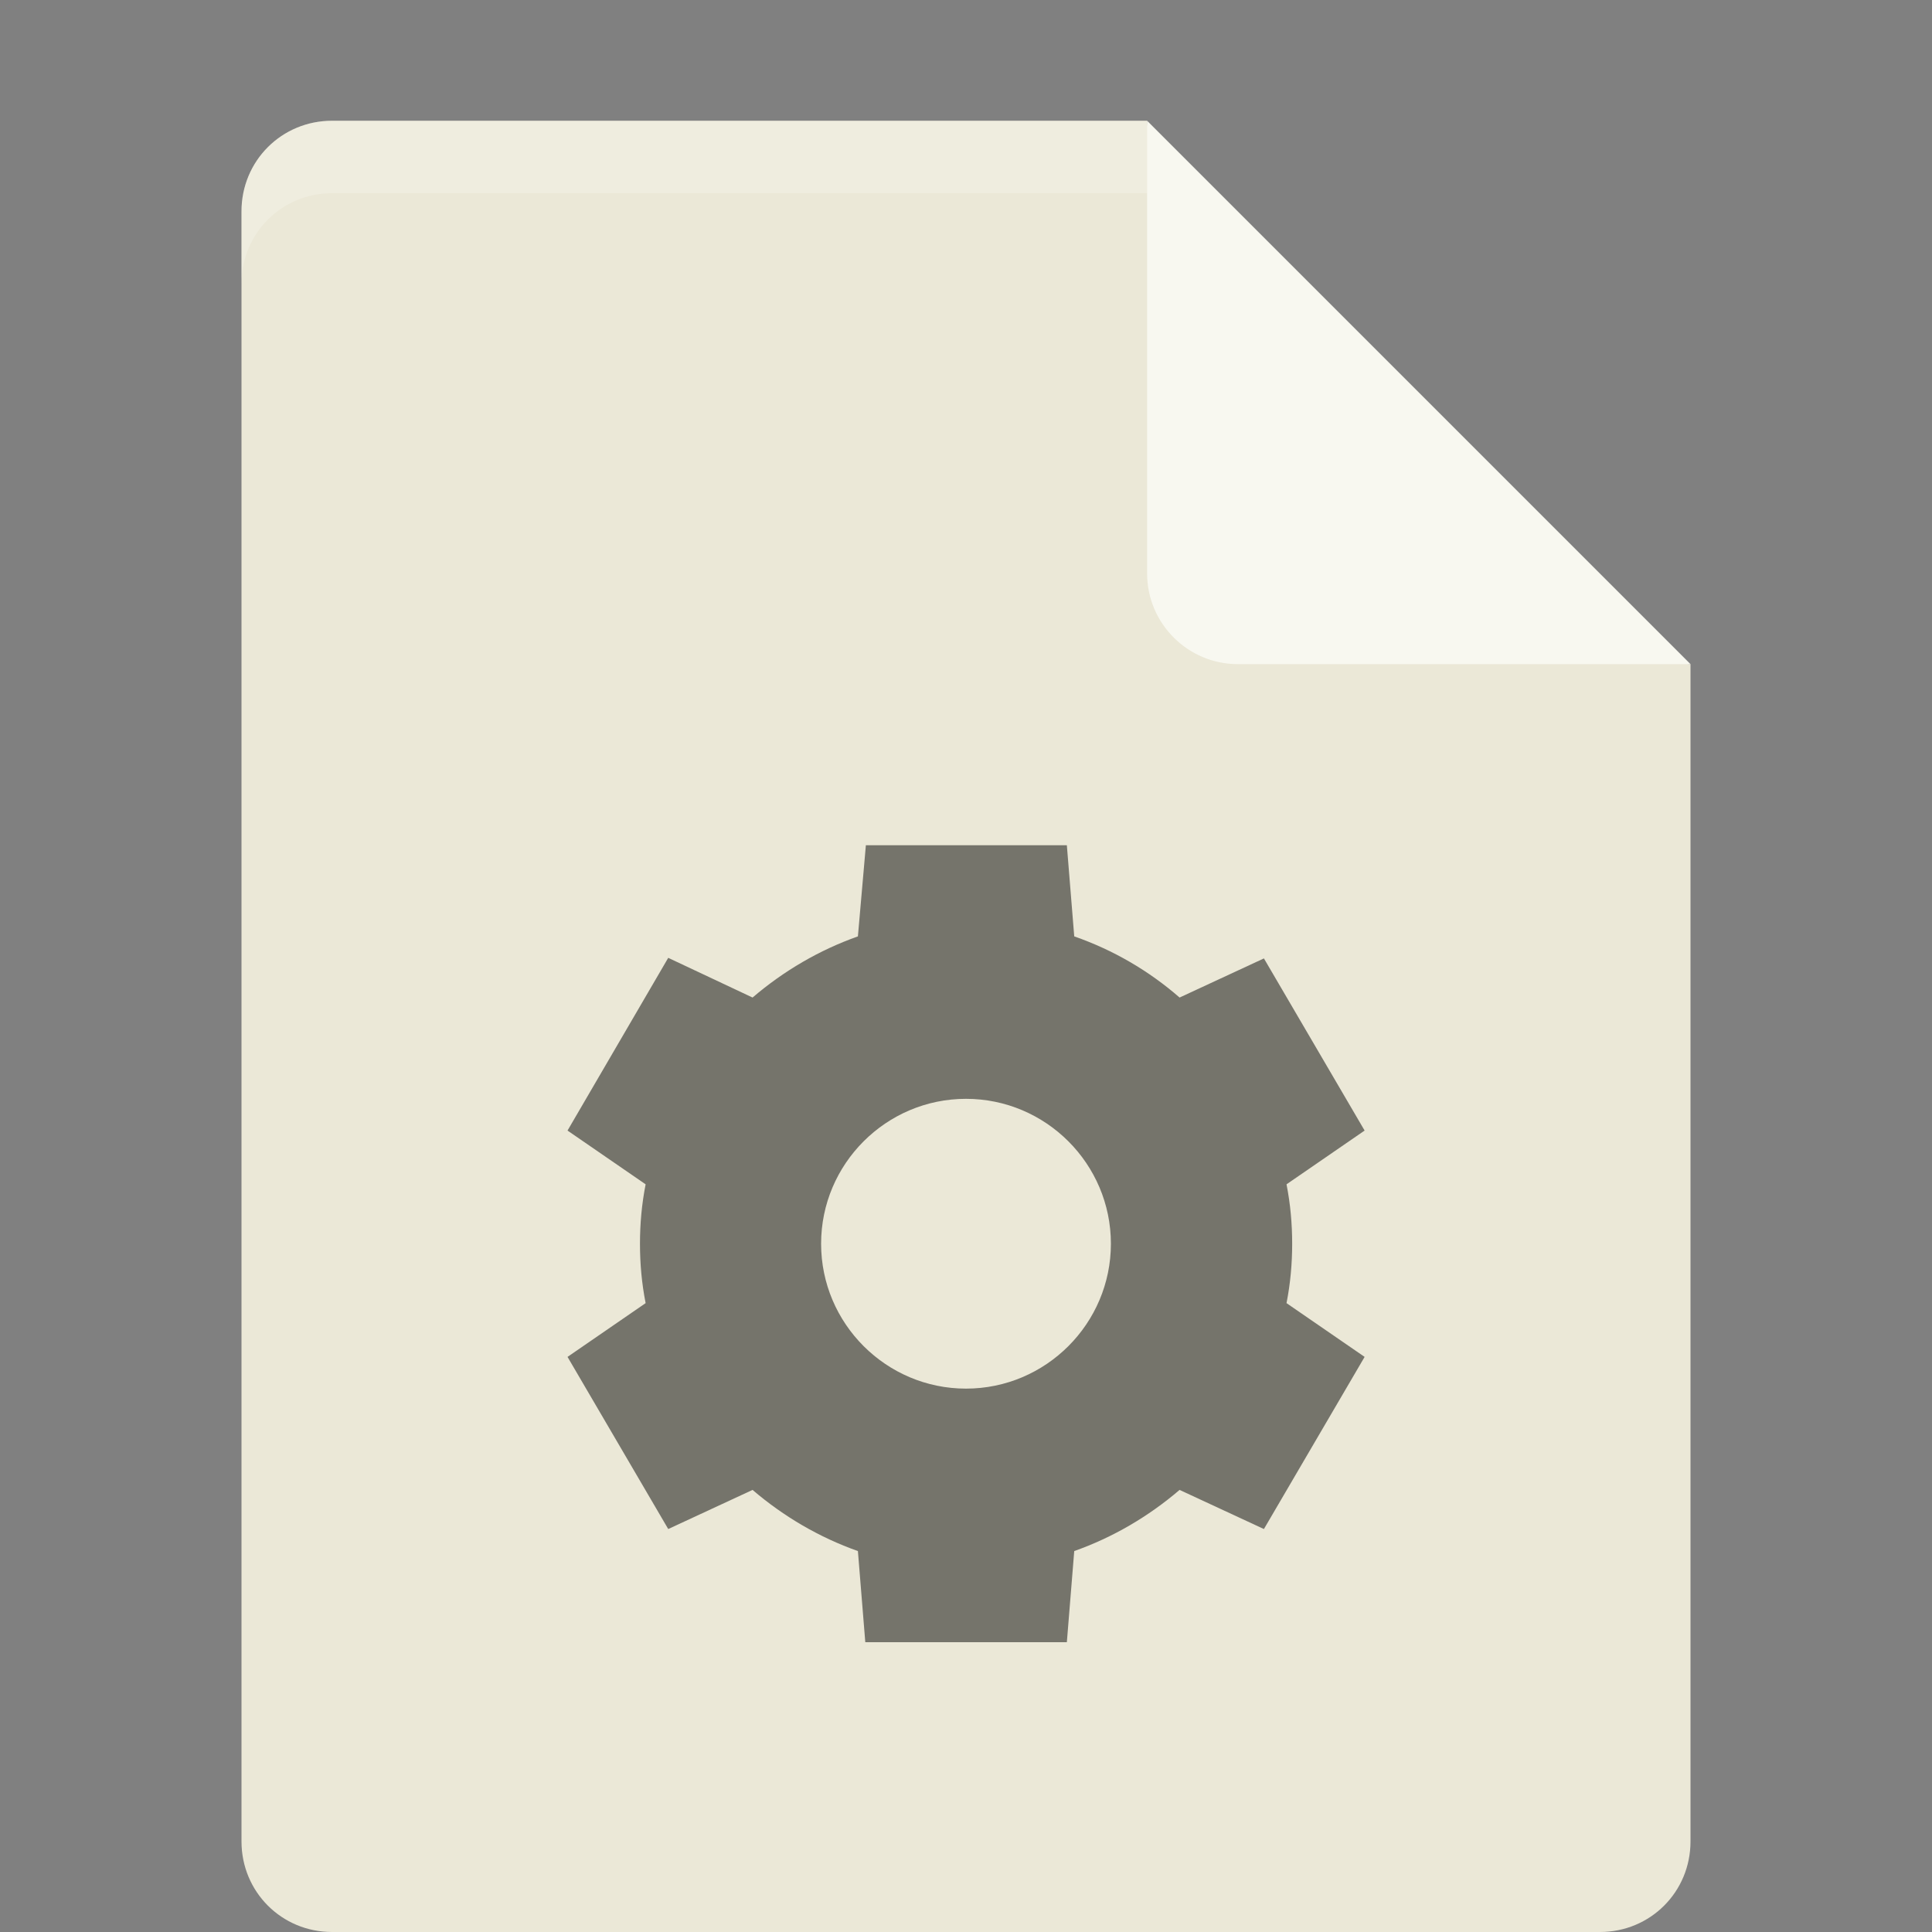<?xml version="1.0" encoding="UTF-8" standalone="no"?>
<svg id="svg2" xmlns:rdf="http://www.w3.org/1999/02/22-rdf-syntax-ns#" xmlns="http://www.w3.org/2000/svg" height="16px" width="16px" version="1.1" xmlns:cc="http://creativecommons.org/ns#" xmlns:dc="http://purl.org/dc/elements/1.1/" viewBox="0 0 16 16">
 <rect x="0" y="0" width="16" height="16" fill="#808080" stroke="none"/>
 <g id="surface1" transform="matrix(1.2,0,0,1.2,-1.6,-1.1)">
  <path id="path5" d="m3.625 1.75c-0.348 0-0.625 0.277-0.625 0.625v11.25c0 0.348 0.277 0.625 0.625 0.625h8.75c0.348 0 0.625-0.277 0.625-0.625v-8.125l-3.438-0.312-0.312-3.438z" fill="#ebe8d7"/>
  <path id="path7" d="m9.25 1.75v3.125c0 0.344 0.281 0.625 0.625 0.625h3.125z" fill="#f8f8f0"/>
  <path id="path9" d="m7.309 6.75-0.055 0.629c-0.266 0.094-0.512 0.238-0.727 0.422l-0.582-0.274-0.695 1.192 0.539 0.371c-0.027 0.137-0.039 0.274-0.039 0.41 0 0.137 0.012 0.273 0.039 0.41l-0.539 0.371 0.695 1.188 0.582-0.27c0.215 0.184 0.461 0.328 0.727 0.422l0.051 0.629h1.391l0.051-0.629c0.266-0.094 0.512-0.238 0.727-0.422l0.582 0.27 0.695-1.188-0.539-0.371c0.027-0.137 0.039-0.274 0.039-0.41s-0.012-0.273-0.039-0.41l0.539-0.371-0.695-1.188-0.582 0.27c-0.211-0.184-0.457-0.328-0.727-0.422l-0.051-0.629zm0.691 1.75c0.551 0 1 0.449 1 1s-0.449 1-1 1-1-0.449-1-1 0.449-1 1-1z" fill-opacity=".502"/>
  <path id="path11" d="m3.625 1.75c-0.348 0-0.625 0.277-0.625 0.625v0.5c0-0.348 0.277-0.625 0.625-0.625h5.625v-0.5z" fill-opacity=".2" fill="#fff"/>
 </g>
</svg>
